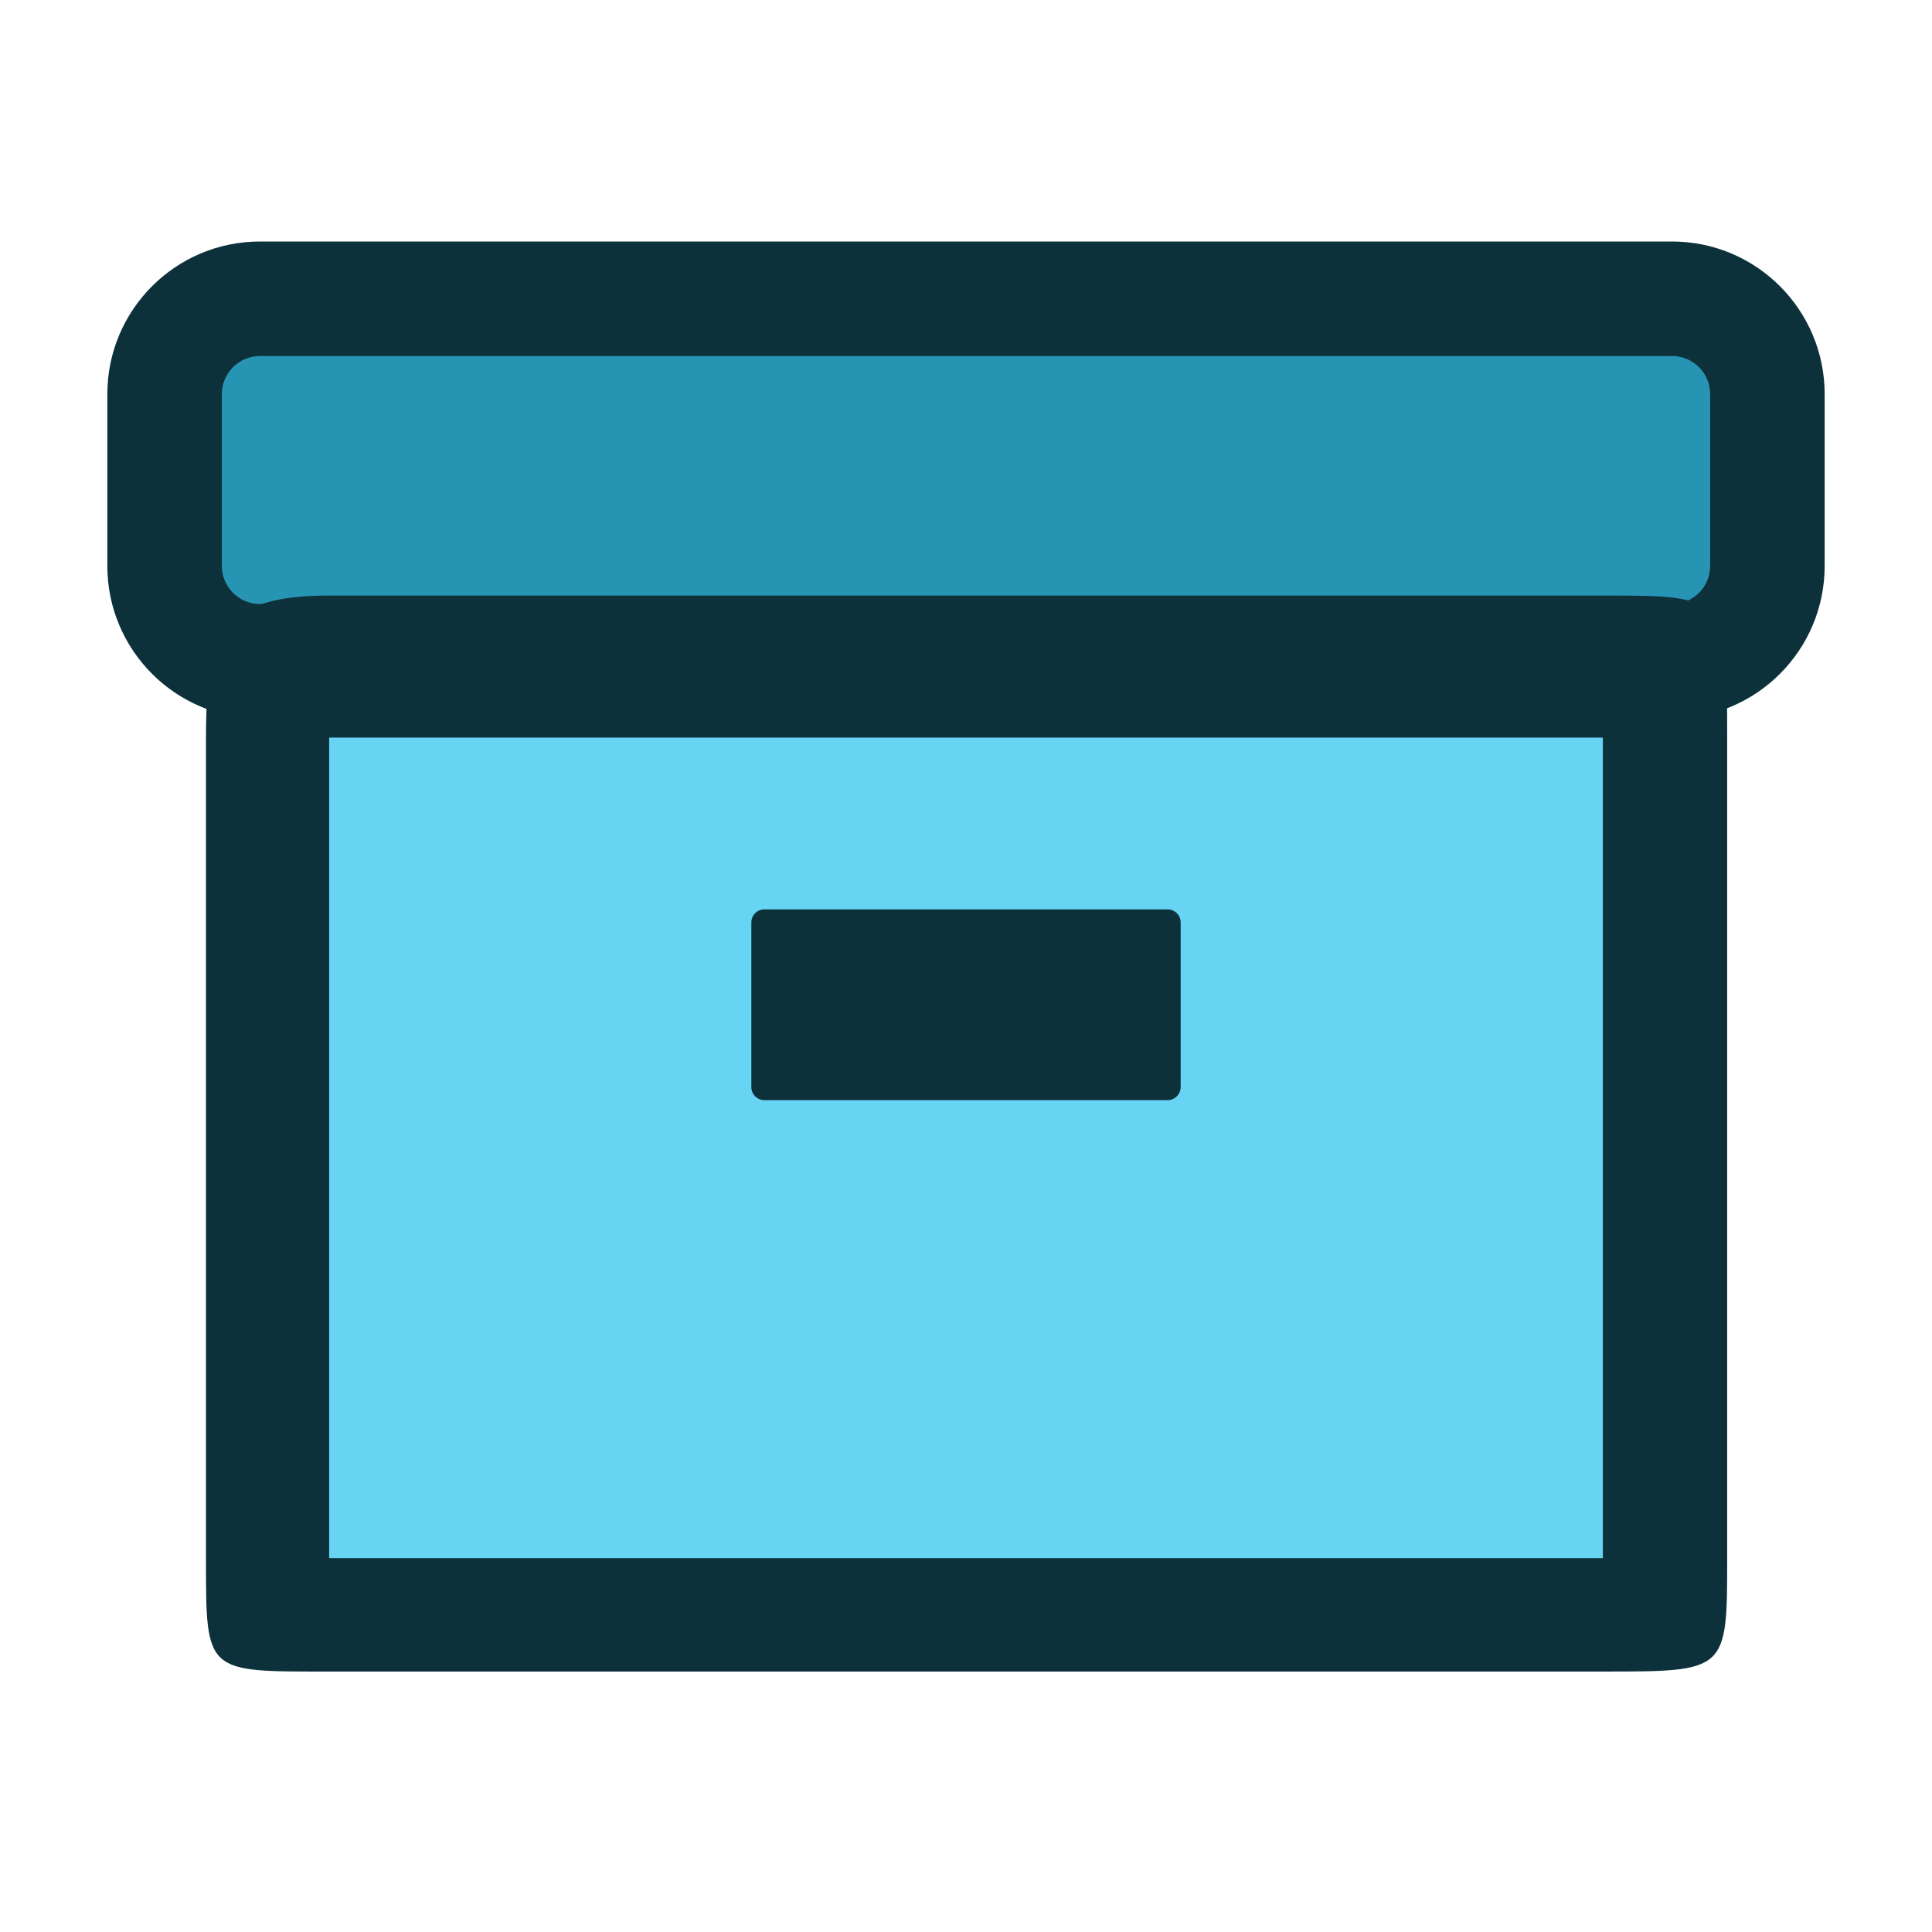 <svg width="72" height="72" viewBox="0 0 72 72" fill="none" xmlns="http://www.w3.org/2000/svg">
<rect x="10" y="23" width="52" height="36" fill="#68D4F4"/>
<path d="M64 12.555H8V23.222H64V12.555Z" fill="#2894B4"/>
<path fill-rule="evenodd" clip-rule="evenodd" d="M9.689 13.267C8.903 13.267 8.267 13.903 8.267 14.689V21.089C8.267 21.874 8.903 22.511 9.689 22.511H62.311C63.097 22.511 63.733 21.874 63.733 21.089V14.689C63.733 13.903 63.097 13.267 62.311 13.267H9.689ZM4 14.689C4 11.547 6.547 9 9.689 9H62.311C65.453 9 68 11.547 68 14.689V21.089C68 24.231 65.453 26.778 62.311 26.778H9.689C6.547 26.778 4 24.231 4 21.089V14.689Z" fill="#0D313B"/>
<path d="M43.511 33.889H28.489C28.219 33.889 28 34.107 28 34.377V40.511C28 40.781 28.219 41 28.489 41H43.511C43.781 41 44 40.781 44 40.511V34.377C44 34.107 43.781 33.889 43.511 33.889Z" fill="#0D313B"/>
<path fill-rule="evenodd" clip-rule="evenodd" d="M12.267 27.488V58.066H59.733V27.488H12.267ZM7.676 27.488C7.676 23.561 8.339 22.195 12.267 22.195L35.331 22.195H59.733C64.367 22.195 64.367 22.195 64.367 27.726L64.367 42.935L64.367 58.066C64.367 62.294 64.367 62.294 59.733 62.294H36.713H12.266C7.676 62.294 7.676 62.373 7.676 58.145V42.935V27.488Z" fill="#0D313B"/>
</svg>
